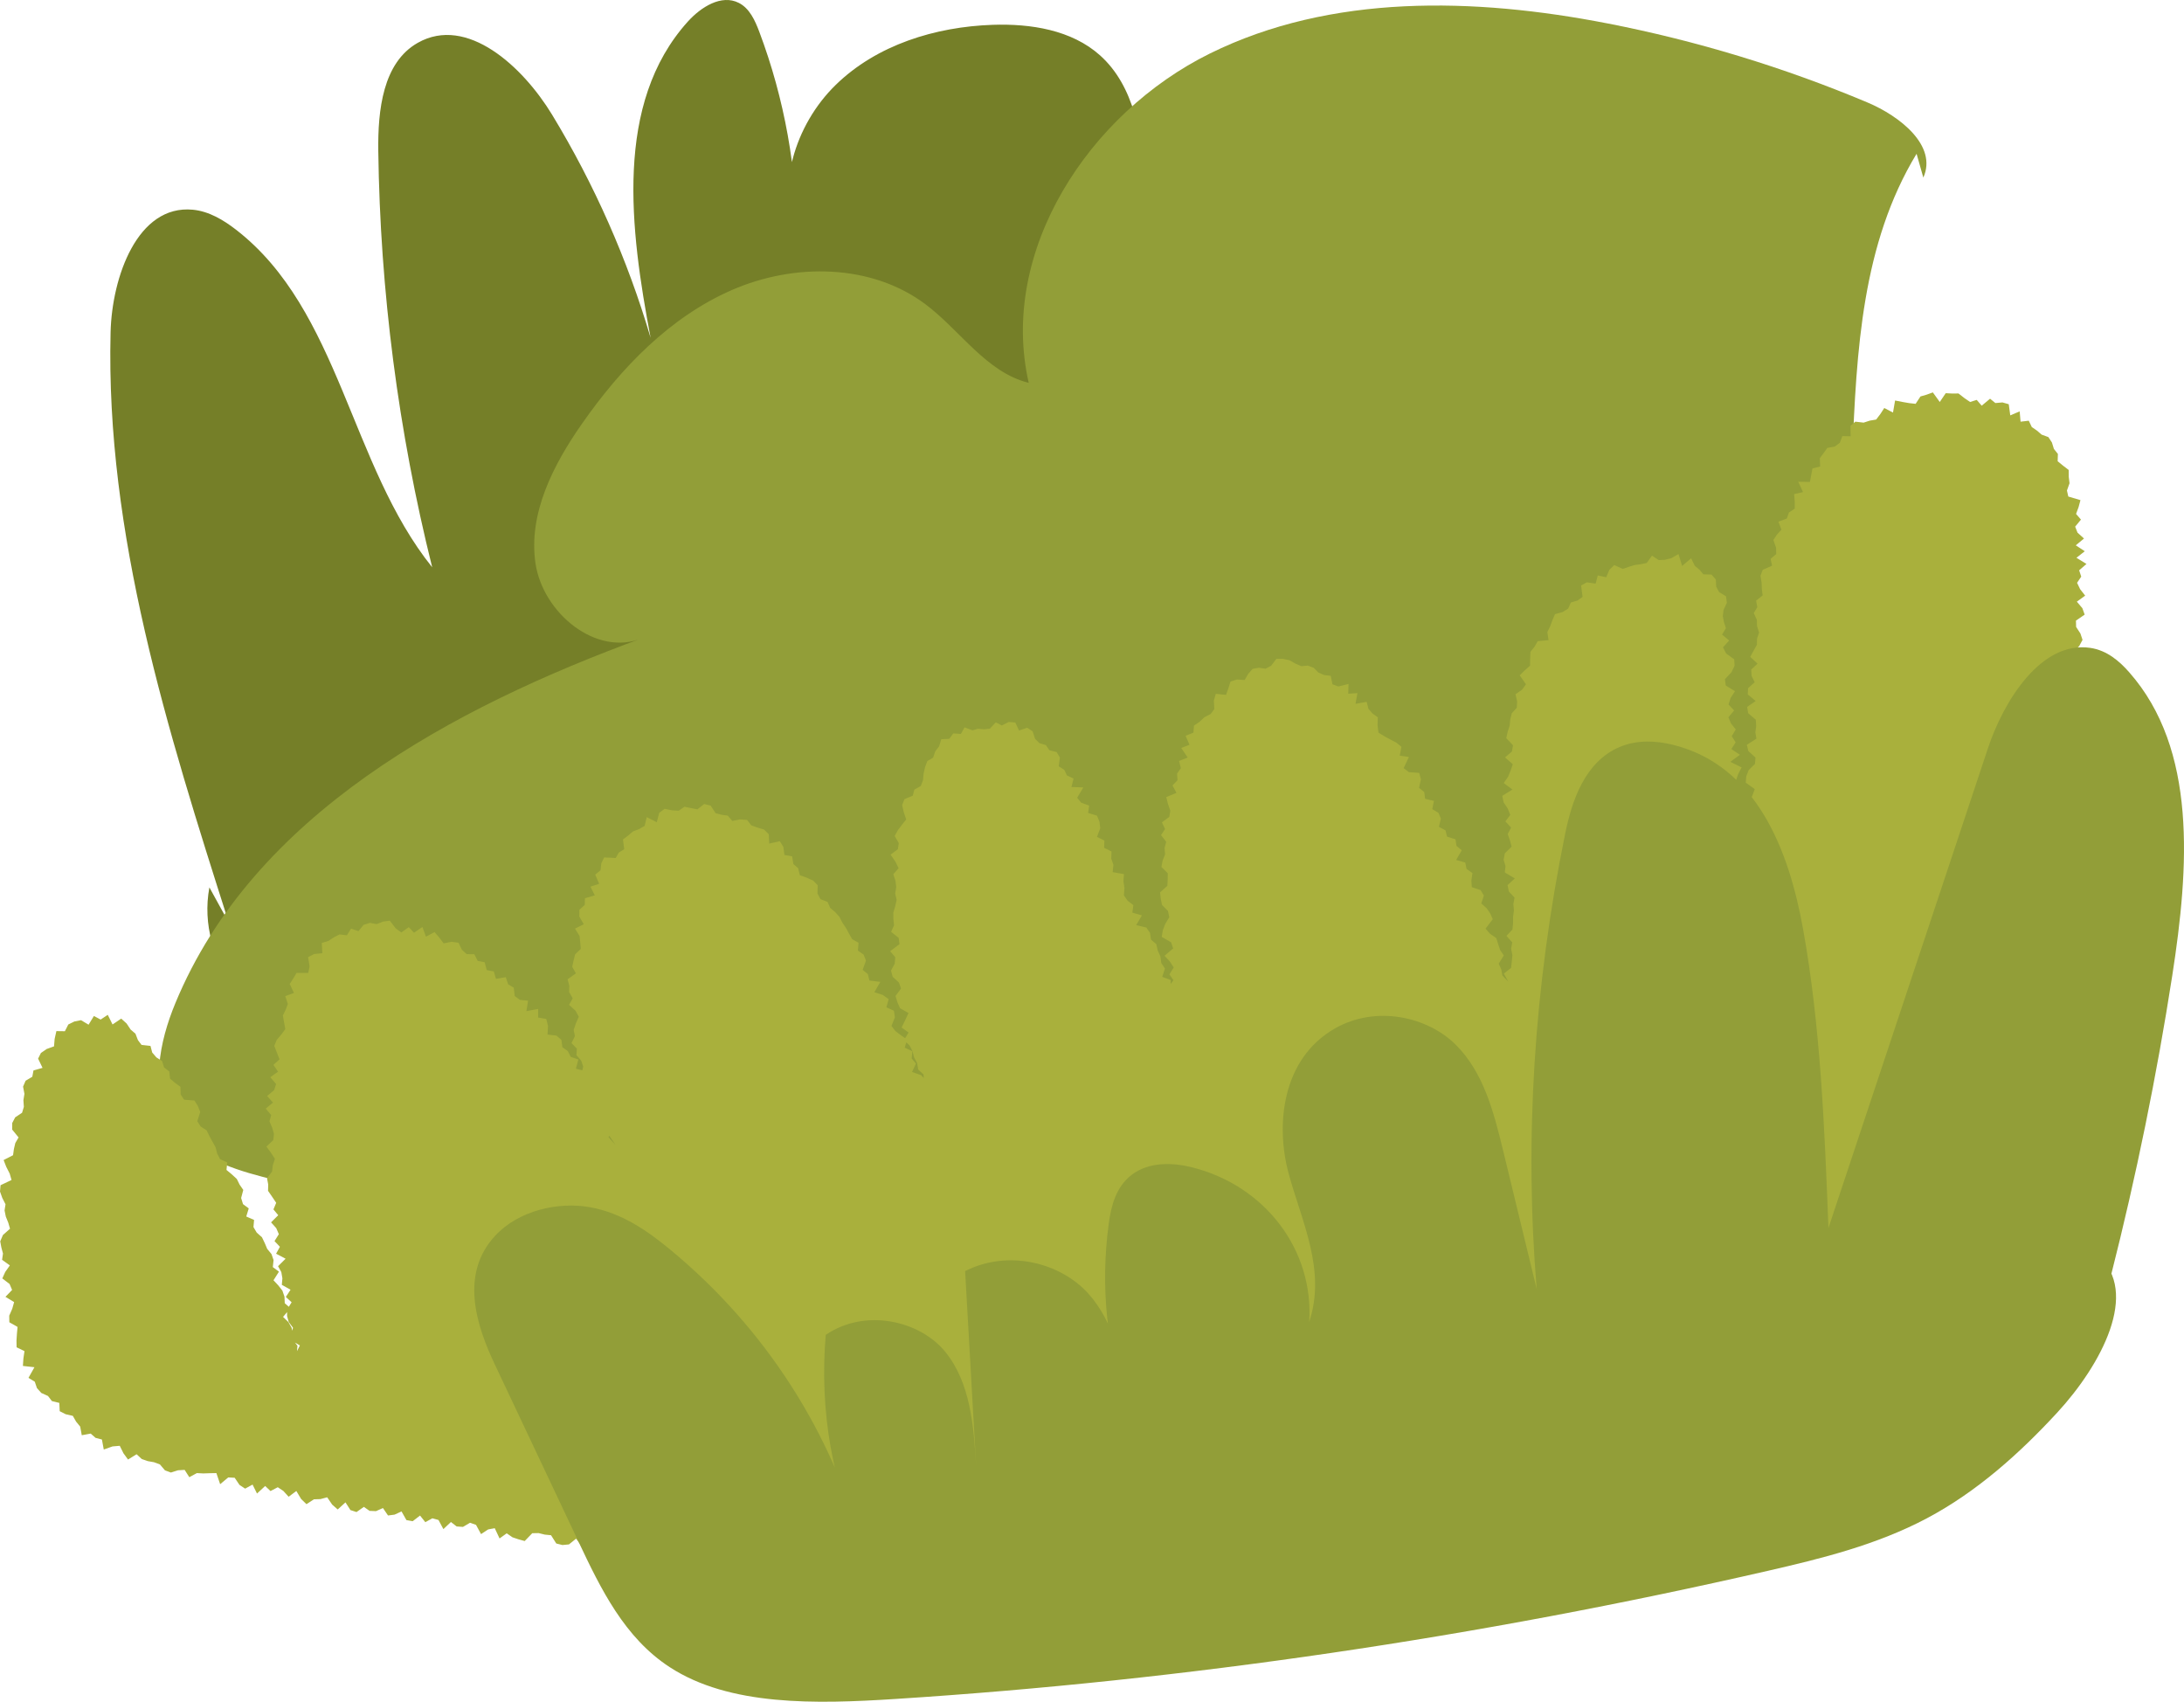 <?xml version="1.0" encoding="UTF-8"?>
<svg id="Layer_2" data-name="Layer 2" xmlns="http://www.w3.org/2000/svg" viewBox="0 0 388.09 302.37">
  <defs>
    <style>
      .cls-1 {
        fill: #757f28;
      }

      .cls-1, .cls-2, .cls-3 {
        stroke-width: 0px;
      }

      .cls-2 {
        fill: #a9b03c;
      }

      .cls-3 {
        fill: #929e38;
      }
    </style>
  </defs>
  <g id="Bush_4" data-name="Bush 4">
    <g>
      <path class="cls-1" d="m40.66,163.94c-10.89-34.14-21.9-69.06-21.01-104.88.24-9.86,4.79-22.73,14.61-21.8,2.86.27,5.45,1.82,7.72,3.58,18.43,14.3,20.21,41.76,34.82,59.95-6.03-24.19-9.25-49.07-9.58-74-.09-7.17.79-15.67,7.03-19.19,8.73-4.93,18.65,4.21,23.85,12.77,7.52,12.38,13.42,25.75,17.51,39.64-3.65-19.24-6.5-41.64,6.62-56.18,2.32-2.57,5.96-4.89,9.05-3.32,1.92.97,2.89,3.13,3.65,5.15,4.48,11.9,6.76,24.63,6.7,37.35-3.89-9.41-.41-20.82,6.88-27.93,7.29-7.11,17.69-10.32,27.87-10.67,6.78-.23,14.04.9,19.09,5.42,6.13,5.49,7.49,14.45,8.08,22.65,3.78,52.33-8.19,104.37-20.08,155.47-3.47,14.93-7.91,31.3-20.69,39.77-6.31,4.18-13.99,5.86-21.55,6.18-32.65,1.4-61.26-20.5-85.63-42.28-10.06-8.99-20.87-20.69-18.39-33.95"/>
      <path class="cls-3" d="m341.77,31.55c2.54-5.67-4.19-10.93-9.92-13.34-14.88-6.26-30.41-10.98-46.26-14.06-23.58-4.58-49.04-5.28-70.58,5.35-21.54,10.63-37.55,35.1-32.21,58.52-7.56-1.87-12.15-9.33-18.39-13.99-9.64-7.21-23.33-7.31-34.36-2.5-11.03,4.81-19.71,13.85-26.61,23.72-5.12,7.32-9.58,15.97-8.29,24.81,1.29,8.84,10.82,16.74,19.06,13.29-33.98,12.44-69.21,31.43-83.04,64.86-2.87,6.92-4.56,15.27-.54,21.6,3.38,5.32,9.85,7.67,15.95,9.26,10.69,2.78,21.69,4.28,32.73,4.82,12.52.61,25.06-.02,37.55-1.08,47.34-4.04,94.12-14.46,138.7-30.88,25.15-9.26,51.38-22.05,63.74-45.83,17.22-33.12,1.92-76.86,21.27-108.78"/>
      <polygon class="cls-2" points="2.51 231.35 2.18 232.52 1.64 233.76 1.66 234.93 3.12 235.76 3.01 236.95 2.93 238.17 2.95 239.38 4.35 240.06 4.16 241.37 4.07 242.69 6.12 242.92 5.06 244.81 6.18 245.49 6.56 246.62 7.34 247.49 8.53 248.03 9.22 248.93 10.54 249.26 10.61 250.73 11.67 251.27 12.94 251.56 13.52 252.58 14.25 253.47 14.53 255 16.12 254.71 16.98 255.47 18.11 255.76 18.44 257.54 20 256.99 21.28 256.88 21.94 258.21 22.75 259.32 24.27 258.38 25.19 259.23 26.26 259.6 27.37 259.8 28.42 260.19 29.31 261.24 30.37 261.63 31.63 261.23 32.81 261.16 33.64 262.46 34.98 261.73 36.12 261.79 37.29 261.75 38.45 261.73 39.12 263.7 40.56 262.5 41.7 262.56 42.56 263.83 43.56 264.49 44.88 263.77 45.67 265.36 47.12 264.02 48.07 264.92 49.36 264.24 50.36 264.91 51.29 265.93 52.66 264.91 53.51 266.33 54.46 267.25 55.78 266.39 56.94 266.35 58.14 266.03 59.03 267.33 60.01 268.19 61.39 266.93 62.27 268.3 63.35 268.65 64.66 267.73 65.67 268.44 66.81 268.49 68.05 267.94 68.95 269.26 70.11 269.11 71.35 268.54 72.22 270.08 73.33 270.28 74.64 269.27 75.58 270.45 76.83 269.76 77.92 270.06 78.79 271.68 80.13 270.42 81.14 271.21 82.27 271.29 83.52 270.55 84.59 270.93 85.48 272.57 86.74 271.74 87.91 271.51 88.77 273.34 90.04 272.43 91.07 273.14 92.15 273.5 93.24 273.8 94.58 272.41 95.71 272.39 96.81 272.66 97.92 272.77 98.85 274.24 99.95 274.51 101.1 274.4 102.37 273.38 103.33 274.65 104.51 274.31 105.55 274.98 106.69 274.92 107.89 274.41 108.82 276.04 109.97 275.84 111.28 274.43 112.31 275.23 113.32 276.25 114.45 276.25 115.54 276.58 116.65 276.75 117.76 276.95 119.02 275.83 119.98 277.34 121.13 277.17 122.35 276.32 123.51 276.04 124.51 277.25 125.57 277.82 126.88 276.22 127.97 276.56 128.98 277.71 130.16 277.25 131.26 277.52 132.39 277.43 133.42 278.35 134.67 277.25 135.65 278.65 136.74 278.98 137.89 278.82 139.09 278.12 140.2 278.29 141.31 278.45 142.38 278.99 143.43 279.84 144.57 279.68 145.75 279.14 146.9 278.88 147.89 280.34 149.1 279.53 150.25 279.25 151.26 280.54 152.48 279.48 153.48 280.82 154.68 280.12 155.73 280.92 156.93 280.12 158.02 280.58 159.11 280.97 160.31 280.04 161.39 280.69 162.57 279.99 163.69 279.96 164.69 281.58 165.88 280.78 166.93 281.8 168.15 280.54 169.16 282.19 170.29 282.05 171.52 280.49 172.6 281.15 173.64 282.51 174.79 282.07 175.92 282.04 177.1 280.99 178.16 282.3 179.33 281.33 180.38 282.86 181.54 281.98 182.64 282.66 183.83 281.09 184.88 282.75 186.05 281.74 187.17 281.78 188.27 282.28 189.42 281.34 190.54 281.58 191.62 283.15 192.74 283.07 193.87 282.91 195 282.45 196.12 282.55 197.23 283.36 198.36 283.16 199.49 282.7 200.61 283.04 201.73 281.87 202.86 282.63 203.98 282.72 205.1 282.06 206.22 282.01 207.35 282.55 208.46 282.29 209.58 281.81 210.72 282.18 211.83 281.61 212.95 281.57 214.13 283.19 215.25 282.81 216.33 281.56 217.46 281.82 218.62 282.49 219.71 281.58 220.87 282.23 222.01 282.55 223.16 282.81 224.2 281.37 225.34 281.56 226.45 281.31 227.61 281.73 228.78 282.23 229.86 281.52 230.93 280.74 232.09 281.11 233.29 281.93 234.38 281.49 235.48 281.17 236.55 280.44 237.68 280.41 238.74 279.77 240.04 281.37 241 279.72 242.24 280.71 243.4 280.94 244.39 279.71 245.48 279.27 246.66 279.69 247.82 279.88 249 280.29 249.91 278.49 251.12 279.03 252.36 279.85 253.31 278.47 254.5 278.8 255.52 277.99 256.6 277.62 257.81 278.13 259.09 279.07 260.1 278.2 261.07 277.09 262.24 277.24 263.26 276.53 264.68 278.24 265.52 276.38 266.62 276.18 267.96 277.36 268.89 276.1 269.96 275.67 271.32 276.91 272.4 276.53 273.28 275.04 274.4 274.94 275.77 276.14 276.6 274.45 277.95 275.55 278.96 274.83 279.95 274.02 281.1 274.04 282.37 274.6 283.36 273.81 284.46 273.59 285.39 272.51 286.54 272.51 287.75 272.8 288.94 272.98 289.98 272.47 291.27 273.09 292.28 272.42 293.12 271.02 294.35 271.37 295.6 271.75 296.42 270.3 297.57 270.29 298.56 269.58 299.85 270.15 301.2 270.95 301.86 268.87 303.28 269.93 304.16 268.78 305.31 268.75 306.32 268.14 307.44 267.97 308.7 268.37 309.55 267.13 310.97 268.14 312.13 268.15 312.96 266.84 314.29 267.45 315.1 266.13 316.43 266.75 317.59 266.69 318.38 265.3 319.47 265.04 320.89 265.93 321.62 264.35 323.05 265.29 324 264.51 324.95 263.71 326.02 263.34 327.09 263.01 328.2 262.77 329.35 262.7 330.2 261.58 331.28 261.25 332.46 261.3 333.86 262.04 334.55 260.42 336.07 261.55 336.73 259.82 337.86 259.68 338.92 259.3 340.15 259.48 341.13 258.88 342.16 258.46 343.35 258.46 344.27 257.78 345.17 257.12 346.08 256.53 347.29 256.28 347.32 254.76 349.12 254.78 348.72 253.16 349.44 252.3 349.9 251.29 350.82 250.4 350.21 249.04 351.1 248.09 351.63 247.04 352.33 246.05 352.66 244.97 351.87 243.64 352.33 242.59 352.5 241.48 353.49 240.55 353.27 239.35 354.08 238.38 354.06 237.22 354.07 236.08 355.06 235.14 353.91 233.75 354.41 232.71 355.5 231.79 355.97 230.73 355.49 229.49 355 228.25 355.41 227.18 355.99 226.16 355.34 224.88 357.01 224.07 356.07 222.74 357.18 221.81 356.31 220.5 357.47 219.58 357.68 218.48 358.32 217.45 358.11 216.27 358.16 215.14 358.54 214.06 357.78 212.79 357.76 211.65 358.01 210.55 359.26 209.63 360.01 208.62 358.97 207.3 359.31 206.22 359.61 205.13 360.49 204.14 360.35 202.98 360.14 201.81 360.75 200.77 359.92 199.5 360.67 198.48 361.51 197.48 361.4 196.32 360.59 195.06 361.18 194.02 361.48 192.93 362.75 191.98 362.3 190.78 361.7 189.56 363.09 188.63 362.72 187.44 362.08 186.21 361.89 185.05 362.08 183.95 362.34 182.85 363.15 181.83 362.68 180.63 363.09 179.56 362.82 178.39 363.95 177.4 363.44 176.21 364.79 175.25 364.21 174.04 364.07 172.89 365.48 171.93 364.35 170.67 363.99 169.49 364.04 168.37 365.73 167.44 365.4 166.27 364.71 165.06 366.08 164.08 365.18 162.85 366.57 161.88 364.92 160.57 366.54 159.61 365.78 158.4 366.3 157.33 366.51 156.22 367.11 155.15 366.61 153.98 366.92 152.88 366.75 151.73 367.53 150.68 366.76 149.48 366.14 148.3 368.07 147.34 367.21 146.14 367.86 145.07 366.48 143.82 367.95 142.82 367.95 141.69 367.8 140.55 367.08 139.37 367.88 138.31 367.57 137.16 368.38 136.09 368.38 134.97 367.86 133.81 368.53 132.73 368.52 131.6 367.9 130.43 369.36 129.4 369.25 128.27 367.86 127.06 367.84 125.93 369.06 124.88 368.4 123.72 368.23 122.59 368.73 121.49 368.62 120.36 369.68 119.29 369.9 118.18 369.72 117.04 368.45 115.86 369.47 114.78 370.06 113.69 369.68 112.55 368.92 111.39 368.89 110.27 370.44 109.2 370.03 108.06 369.05 106.9 370.53 105.83 369.63 104.68 369.09 103.55 369.83 102.45 369.46 101.33 370.76 100.2 368.98 99.1 370.46 97.94 368.86 96.89 370.32 95.68 369.17 94.64 368.75 93.57 369.78 92.32 368.91 91.31 369.36 90.09 369.69 88.86 367.53 88.22 367.29 87.15 367.75 85.86 367.61 84.72 367.6 83.5 366.58 82.72 365.64 81.95 365.68 80.65 364.97 79.76 364.62 78.62 363.99 77.66 362.79 77.22 361.95 76.5 361.04 75.87 360.51 74.75 359.05 74.92 358.89 73.09 357.22 73.8 356.95 71.82 355.83 71.5 354.57 71.61 353.63 70.84 352.14 72.08 351.26 71.05 350.08 71.42 349.07 70.73 348.02 69.91 346.89 69.92 345.75 69.86 344.69 71.42 343.46 69.72 342.36 70.12 341.26 70.44 340.4 71.75 339.24 71.62 338.03 71.41 336.75 71.16 336.38 73.3 334.83 72.49 334.12 73.58 333.39 74.54 332.24 74.74 331.16 75.09 329.69 74.92 328.82 75.66 328.85 77.51 327.38 77.48 326.94 78.66 326.06 79.33 324.71 79.58 324.05 80.5 323.38 81.41 323.43 82.88 322.07 83.23 321.84 84.44 321.62 85.63 319.54 85.59 320.39 87.43 318.81 87.79 318.92 89.13 318.92 90.37 317.88 91.07 317.52 92.12 316.02 92.69 316.55 94.12 315.75 94.99 315.12 95.95 315.6 97.29 315.63 98.44 314.63 99.3 314.89 100.51 313.23 101.24 312.83 102.29 313.03 103.49 313.07 104.63 313.22 105.79 312.05 106.72 312.27 107.88 311.64 108.92 312.18 110.12 312.22 111.24 312.58 112.39 312.22 113.47 312.19 114.58 311.59 115.64 311.01 116.71 312.31 117.91 311.19 118.96 311.25 120.07 311.8 121.21 310.63 122.27 310.57 123.38 311.98 124.55 310.46 125.6 310.65 126.72 312 127.88 312.07 129 311.92 130.12 312.11 131.24 310.41 132.33 310.68 133.45 311.95 134.6 311.85 135.72 310.74 136.82 310.3 137.94 310.22 139.06 311.81 140.2 311.41 141.31 310.87 142.43 310.36 143.55 311.35 144.67 310.24 145.79 311.05 146.91 311.24 148.03 309.95 149.16 311.7 150.27 311.39 151.39 310.85 152.52 311.44 153.63 311.29 154.76 310.8 155.88 311.11 157 311.58 158.11 311.76 159.23 310.88 160.37 310.83 161.49 310.33 162.62 311.21 163.72 311.81 164.83 311.25 165.96 310.74 167.1 311.62 168.2 312.23 169.3 311.34 170.45 311.43 171.57 311.81 172.67 310.72 173.83 311.34 174.93 310.96 176.07 311.51 177.17 311.43 178.3 311.65 179.41 310.91 180.57 312.52 181.61 311.45 182.79 311.56 183.9 311.92 185 312.26 183.85 311.33 182.78 310.71 181.68 312.22 180.44 310.96 179.4 311.45 178.23 311.68 177.08 311.37 175.96 310.88 174.86 311.02 173.72 311.57 172.54 310.92 171.45 311.87 170.25 310.36 169.22 310.06 168.11 310.35 166.95 309.98 165.84 311.48 164.6 310.86 163.51 310.69 162.38 310.32 161.27 309.61 160.19 309.9 159.03 310.03 157.89 310.38 156.73 309.97 155.62 309.39 154.53 309.53 153.38 309.7 152.23 310.39 151.05 309.78 149.96 310.18 148.8 309.34 147.72 309.16 146.6 310.01 145.4 309.07 144.33 309.21 143.19 308.44 142.1 307.93 141 309.15 139.78 308.46 138.7 308.87 137.53 309.48 136.35 307.47 135.36 309.17 134.11 307.66 133.08 308.42 131.89 307.72 130.8 308.44 129.61 307.59 128.54 307.13 127.44 308.15 126.23 307.15 125.16 307.53 124 308.3 122.81 306.66 121.79 306.52 120.67 307.67 119.45 308.23 118.28 308.16 117.14 306.73 116.11 306.17 115.01 307.27 113.8 306.01 112.75 306.69 111.61 306.34 110.54 306.14 109.48 306.27 108.36 306.86 107.1 306.71 105.95 305.47 105.19 304.96 104.23 304.9 102.97 304.14 102.09 302.67 102.04 301.99 101.22 301.16 100.53 300.51 99.19 298.91 100.55 298.26 98.44 296.98 99.18 295.85 99.46 294.75 99.51 293.55 98.73 292.61 100.03 291.54 100.25 290.45 100.4 289.4 100.72 288.36 101.08 286.85 100.4 285.98 101.24 285.42 102.56 283.92 102.24 283.54 103.69 281.98 103.46 280.96 104.03 281.22 106.05 280.33 106.69 279.13 107.05 278.66 108.13 277.67 108.74 276.32 109.12 275.86 110.19 275.46 111.29 274.96 112.3 275.17 113.73 273.25 113.92 272.68 114.91 271.95 115.82 271.9 117.05 271.88 118.28 270.94 119.11 270.05 119.99 271.16 121.58 270.48 122.53 269.3 123.35 269.59 124.61 269.53 125.75 268.65 126.71 268.37 127.81 268.26 128.94 267.9 130.04 267.66 131.15 268.86 132.42 268.66 133.53 267.44 134.57 268.82 135.79 268.44 136.9 267.98 138.01 267.21 139.13 268.76 140.28 266.95 141.4 267.18 142.54 267.93 143.67 268.37 144.79 267.5 145.94 268.52 147.04 267.92 148.19 268.31 149.31 268.61 150.43 267.4 151.62 267.19 152.76 267.52 153.88 267.4 155.01 269.18 156.07 267.89 157.26 268.11 158.38 269.13 159.48 268.92 160.62 269.02 161.76 268.87 162.89 268.87 164.03 268.75 165.16 267.69 166.28 268.72 167.43 268.52 168.56 268.75 169.71 268.64 170.84 268.51 171.97 267.23 172.98 268.01 174.4 266.97 173.33 266.77 172.24 266.32 171.21 267.22 169.76 266.57 168.8 266.22 167.74 265.88 166.67 264.76 165.89 263.98 164.99 265.26 163.32 264.81 162.3 264.16 161.35 263.22 160.52 263.68 159.12 263.1 158.15 261.53 157.62 261.46 156.43 261.65 155.12 260.6 154.38 260.37 153.25 258.75 152.79 259.75 151.07 258.81 150.29 258.64 149.12 257.14 148.65 256.86 147.53 255.69 146.91 256.04 145.44 255.6 144.41 254.51 143.76 254.81 142.29 253.24 141.93 253.08 140.72 252.16 139.98 252.49 138.46 252.19 137.32 250.36 137.19 249.42 136.48 250.36 134.5 248.73 134.26 249.03 132.69 248.13 131.95 247.03 131.37 245.95 130.79 244.95 130.16 244.79 128.88 244.83 127.44 243.89 126.77 243.16 125.93 242.86 124.7 240.87 125.05 241.21 123.15 239.58 123.25 239.63 121.52 237.82 121.97 236.77 121.58 236.47 120.08 235.27 119.93 234.27 119.49 233.44 118.65 232.4 118.26 231.24 118.36 230.21 117.92 229.14 117.31 227.98 117.06 226.81 117.06 225.87 118.29 224.89 118.81 223.69 118.64 222.58 118.84 221.79 119.75 221.17 120.82 219.8 120.73 218.66 121.09 218.27 122.33 217.86 123.46 216.04 123.28 215.7 124.49 215.78 125.98 215.13 126.86 214.02 127.43 213.18 128.22 212.16 128.93 212.07 130.17 210.68 130.73 211.37 132.32 209.9 132.9 211.05 134.59 209.52 135.2 209.83 136.49 209.16 137.45 209.24 138.63 208.35 139.55 209.06 140.87 207.24 141.62 207.54 142.83 207.96 144.04 207.78 145.14 206.47 146.11 207.03 147.3 206.31 148.37 207.23 149.57 206.94 150.67 207.03 151.8 206.59 152.91 206.38 154.03 207.51 155.16 207.49 156.27 207.44 157.39 206.14 158.55 206.26 159.68 206.49 160.79 207.54 161.85 207.78 162.96 207.07 164.14 206.62 165.31 206.43 166.46 208.1 167.42 208.47 168.51 206.94 169.81 207.88 170.84 208.57 171.89 207.8 173.12 208.52 174.16 207.6 175.41 208.53 176.54 208.02 175.38 208.03 174.12 206.52 173.56 207.01 172.08 206.36 171.12 206.2 169.93 205.73 168.89 205.47 167.75 204.52 166.93 204.35 165.75 203.7 164.79 201.89 164.37 202.92 162.64 201.22 162.15 201.39 160.82 200.37 160.03 199.71 159.08 199.81 157.77 199.63 156.6 199.72 155.3 197.72 154.96 197.85 153.64 197.47 152.56 197.51 151.28 196.2 150.63 196.25 149.34 194.93 148.69 195.51 147.17 195.37 145.98 194.93 144.92 193.36 144.44 193.54 143.13 192.11 142.61 191.41 141.74 192.5 139.91 190.39 139.83 190.77 138.33 189.59 137.77 189.12 136.78 188.13 136.15 188.34 134.6 187.76 133.62 186.48 133.3 185.84 132.38 184.7 132.04 183.93 131.27 183.49 129.93 182.53 129.3 181.08 129.79 180.41 128.37 179.24 128.27 178.01 128.9 176.95 128.34 175.89 129.47 174.88 129.58 173.81 129.48 172.8 129.76 171.4 129.23 170.75 130.4 169.39 130.31 168.69 131.27 167.26 131.34 166.88 132.6 166.19 133.5 165.81 134.62 164.77 135.23 164.38 136.31 164.12 137.44 164.01 138.63 163.63 139.64 162.48 140.3 162.19 141.37 160.72 141.99 160.31 143.04 160.6 144.32 161.03 145.6 160.28 146.53 159.55 147.5 158.98 148.53 159.71 149.79 159.55 150.88 158.25 151.85 159.11 153.08 159.68 154.26 158.74 155.33 159.12 156.49 159.26 157.63 159.07 158.75 159.33 159.88 159.08 161.01 158.74 162.14 158.75 163.27 158.87 164.4 158.35 165.56 159.69 166.63 159.84 167.75 158.18 169 159.08 170.07 158.99 171.22 158.33 172.44 158.63 173.55 159.73 174.56 160.11 175.64 159.13 176.95 159.46 178.05 159.93 179.13 161.44 179.99 160.85 181.26 160.21 182.56 161.45 183.45 160.62 184.82 161.63 185.74 162.15 186.77 162.43 187.87 162.98 188.89 163.16 190.02 164.1 190.9 164.2 192.06 165 193.26 164.49 191.93 163.69 191.03 162.07 190.46 162.76 188.97 162 188.06 162.12 186.78 160.76 186.14 161.21 184.7 160.12 183.96 159.11 183.19 158.41 182.28 159.02 180.75 158.85 179.58 157.51 178.98 157.91 177.52 156.88 176.78 155.37 176.29 156.43 174.46 154.49 174.21 154.22 173.08 153.29 172.31 153.88 170.68 153.46 169.61 152.45 168.89 152.56 167.5 151.42 166.86 150.87 165.87 150.32 164.87 149.69 163.93 149.17 162.91 148.41 162.06 147.52 161.3 147.05 160.24 145.79 159.75 145.26 158.75 145.3 157.29 144.5 156.46 143.35 155.94 142.13 155.5 141.83 154.26 140.98 153.51 140.76 152.15 139.39 151.91 139.2 150.47 138.57 149.46 136.69 149.88 136.6 148.21 135.77 147.39 134.61 147.04 133.5 146.64 132.75 145.68 131.49 145.59 130.12 145.86 129.33 144.92 128.22 144.76 127.16 144.48 126.28 143.13 125.13 142.85 123.93 143.8 122.81 143.58 121.63 143.34 120.61 144.04 119.41 143.97 118.1 143.7 117.14 144.42 116.71 146.09 114.92 145.18 114.55 146.74 113.58 147.3 112.48 147.72 111.62 148.46 110.7 149.15 110.92 150.88 109.96 151.48 109.41 152.44 107.36 152.34 106.85 153.38 106.71 154.63 105.77 155.4 106.47 157.03 104.92 157.53 105.69 159.08 103.95 159.59 103.91 160.77 102.96 161.65 102.94 162.84 103.73 164.21 102.18 164.99 102.99 166.31 103.11 167.47 103.2 168.6 102.19 169.57 101.92 170.67 101.68 171.77 102.34 172.94 100.86 173.99 101.16 175.13 101.13 176.26 101.77 177.38 101.12 178.53 102.28 179.59 102.85 180.65 102.34 181.81 101.94 182.99 102.16 184.09 101.55 185.33 102.51 186.31 102.43 187.47 103.27 188.43 103.63 189.5 103.35 190.73 103.8 191.78 103.46 193.07 103.87 194.14 105.9 194.59 105.79 195.82 106 196.94 106.48 197.95 107.2 198.84 107.21 200.09 107.67 201.12 108.4 202 109.39 203.44 108.12 202.02 109.03 200.48 107.58 199.84 108.05 198.4 106.64 197.79 106.93 196.4 106.09 195.55 106.3 194.15 104.19 194.02 103.8 192.95 104.39 191.28 103.86 190.26 102.34 189.89 102.77 188.24 101.42 187.78 100.9 186.75 99.93 186.06 99.76 184.76 98.88 184 97.3 183.81 97.38 182.28 97.07 181.04 95.63 180.79 95.63 179.26 93.54 179.65 93.84 177.79 92.37 177.65 91.46 176.96 91.29 175.49 90.3 174.88 89.88 173.62 88.13 173.92 87.75 172.6 86.49 172.36 86.12 170.96 84.88 170.72 84.29 169.54 82.94 169.53 82.08 168.75 81.48 167.5 80.24 167.33 78.83 167.61 78.06 166.58 77.22 165.61 75.69 166.42 75.06 164.7 73.57 165.72 72.64 164.73 71.32 165.67 70.31 164.94 69.27 163.58 68.08 163.74 66.93 164.19 65.73 163.97 64.6 164.33 63.7 165.44 62.38 164.99 61.64 166.18 60.33 166.02 59.31 166.55 58.36 167.18 57.18 167.54 57.28 169.36 55.84 169.5 54.75 170.06 55.01 171.7 54.78 172.86 52.7 172.86 52.11 173.85 51.48 174.83 52.24 176.42 50.69 176.99 51.15 178.38 50.76 179.42 50.26 180.43 50.48 181.65 50.7 182.84 49.99 183.8 49.17 184.77 48.74 185.83 49.21 187.04 49.67 188.22 48.59 189.2 49.41 190.41 48.03 191.39 49.06 192.6 48.72 193.68 47.47 194.73 48.51 195.9 47.22 196.97 48.19 198.12 47.88 199.23 48.36 200.35 48.68 201.46 48.56 202.57 47.34 203.72 48.15 204.81 48.85 205.9 48.48 207.03 48.34 208.16 47.45 209.34 47.66 210.45 47.63 211.58 48.37 212.65 49.08 213.71 48.59 214.88 49.44 215.91 48.17 217.18 49.09 218.21 49.55 219.28 48.78 220.51 49.74 221.52 49.06 222.75 50.75 223.64 49.41 224.97 49.99 226.02 50.18 227.12 50.08 228.28 51.63 229.15 50.79 230.43 51.82 231.38 51.02 232.67 51.01 233.82 51.31 234.9 52.06 235.89 51.81 237.09 51.87 238.22 53.29 239.05 52.63 240.34 53.55 241.29 52.75 240.3 52.86 239.11 52.11 238.14 52.09 236.98 51.81 235.89 51.23 234.88 50.3 233.98 51.6 232.42 50.6 231.55 50.55 230.38 50.18 229.31 49.44 228.37 48.6 227.47 49.57 225.94 48.48 225.13 48.61 223.88 48.24 222.81 47.48 221.89 47.04 220.85 46.55 219.83 45.62 219 45.04 218.02 45.15 216.75 43.76 216.14 44.2 214.7 43.18 213.94 42.85 212.85 43.23 211.42 42.58 210.48 42.08 209.47 41.19 208.65 40.25 207.87 40.38 206.53 39.1 205.94 38.59 204.94 38.3 203.82 37.75 202.83 37.21 201.85 36.72 200.83 35.66 200.16 35.06 199.21 35.58 197.56 35.15 196.49 34.55 195.53 32.71 195.39 32.1 194.45 32.07 193.1 31.11 192.4 30.22 191.65 30.08 190.37 29.15 189.65 28.8 188.51 27.79 187.87 27.05 187.01 26.74 185.83 25.15 185.65 24.51 184.8 24.07 183.66 23.21 182.92 22.49 181.84 21.54 180.98 20 182.02 19.15 180.31 17.88 181.15 16.69 180.51 15.74 182.06 14.4 181.26 13.22 181.49 12.14 182.02 11.53 183.22 10.02 183.2 9.71 184.58 9.6 185.91 8.29 186.38 7.27 187.09 6.77 188.09 7.56 189.73 5.95 190.19 5.74 191.31 4.55 192.02 4.1 193.06 4.34 194.35 4.16 195.47 4.24 196.66 3.92 197.71 2.7 198.52 2.17 199.53 2.16 200.69 3.3 202.09 2.72 203.09 2.47 204.16 2.32 205.25 .64 206.11 1.11 207.31 1.72 208.51 2.05 209.65 .1 210.58 0 211.7 .41 212.85 .98 213.97 .81 215.06 1.03 216.15 1.47 217.24 1.78 218.31 .52 219.43 .04 220.55 .24 221.64 .53 222.72 .37 223.83 1.75 224.83 .93 225.99 .41 227.14 1.7 228.13 2.15 229.19 .97 230.41 2.51 231.35"/>
      <path class="cls-3" d="m375.11,226.63c4.51-17.75,8.14-35.56,10.9-53.33,2.98-19.22,4.44-40.13-7.66-53.86-1.77-2.01-3.96-3.89-6.92-4.33-8.78-1.29-15.41,9.51-18.17,17.81-9.45,28.42-18.9,56.84-28.35,85.26-.7-17.88-1.4-35.82-4.51-53.12-2.51-13.94-8.22-29.01-23.09-32.72-2.97-.74-6.36-.94-9.48.37-6.19,2.6-8.5,9.53-9.69,15.35-5.57,27.25-7.28,54.55-5.07,80.99-1.98-8.18-3.97-16.36-5.95-24.54-1.66-6.83-3.45-13.92-8.43-18.88-4.98-4.97-14.14-7.11-21.52-2.88-9.37,5.38-10.52,17.08-8.2,25.68,2.32,8.61,6.74,17.19,3.67,26.45.84-12.79-7.8-24.2-20.79-27.47-3.41-.86-7.63-1.04-10.73,1.31-2.84,2.15-3.69,5.61-4.1,8.7-1.52,11.26-.35,22.4,3.42,32.41-.86-7.27-2.28-14.73-7.11-20.06-4.84-5.33-14.03-7.87-21.83-3.93.66,11.6,1.31,23.2,1.97,34.8-.44-7.27-1.01-14.89-5.46-20.41s-14.15-7.9-21.28-3.06c-1.14,13.53,1.19,26.75,6.75,38.34-5.53-20.92-17.49-39.52-34.35-53.46-4.06-3.35-8.58-6.52-14.23-7.55s-12.72.54-16.91,5.06c-6.3,6.79-3.38,15.85-.07,22.85,4.96,10.51,9.92,21.02,14.89,31.53,3.95,8.37,8.16,17.04,16.2,22.27,10.63,6.92,25.85,6.57,40.12,5.65,51.48-3.3,103.46-10.94,155.03-22.77,9.6-2.2,19.36-4.62,28.24-9.33,8.88-4.71,16.45-11.51,23.12-18.73,7.89-8.54,14.75-21.45,7.29-27.96"/>
    </g>
  </g>
</svg>
